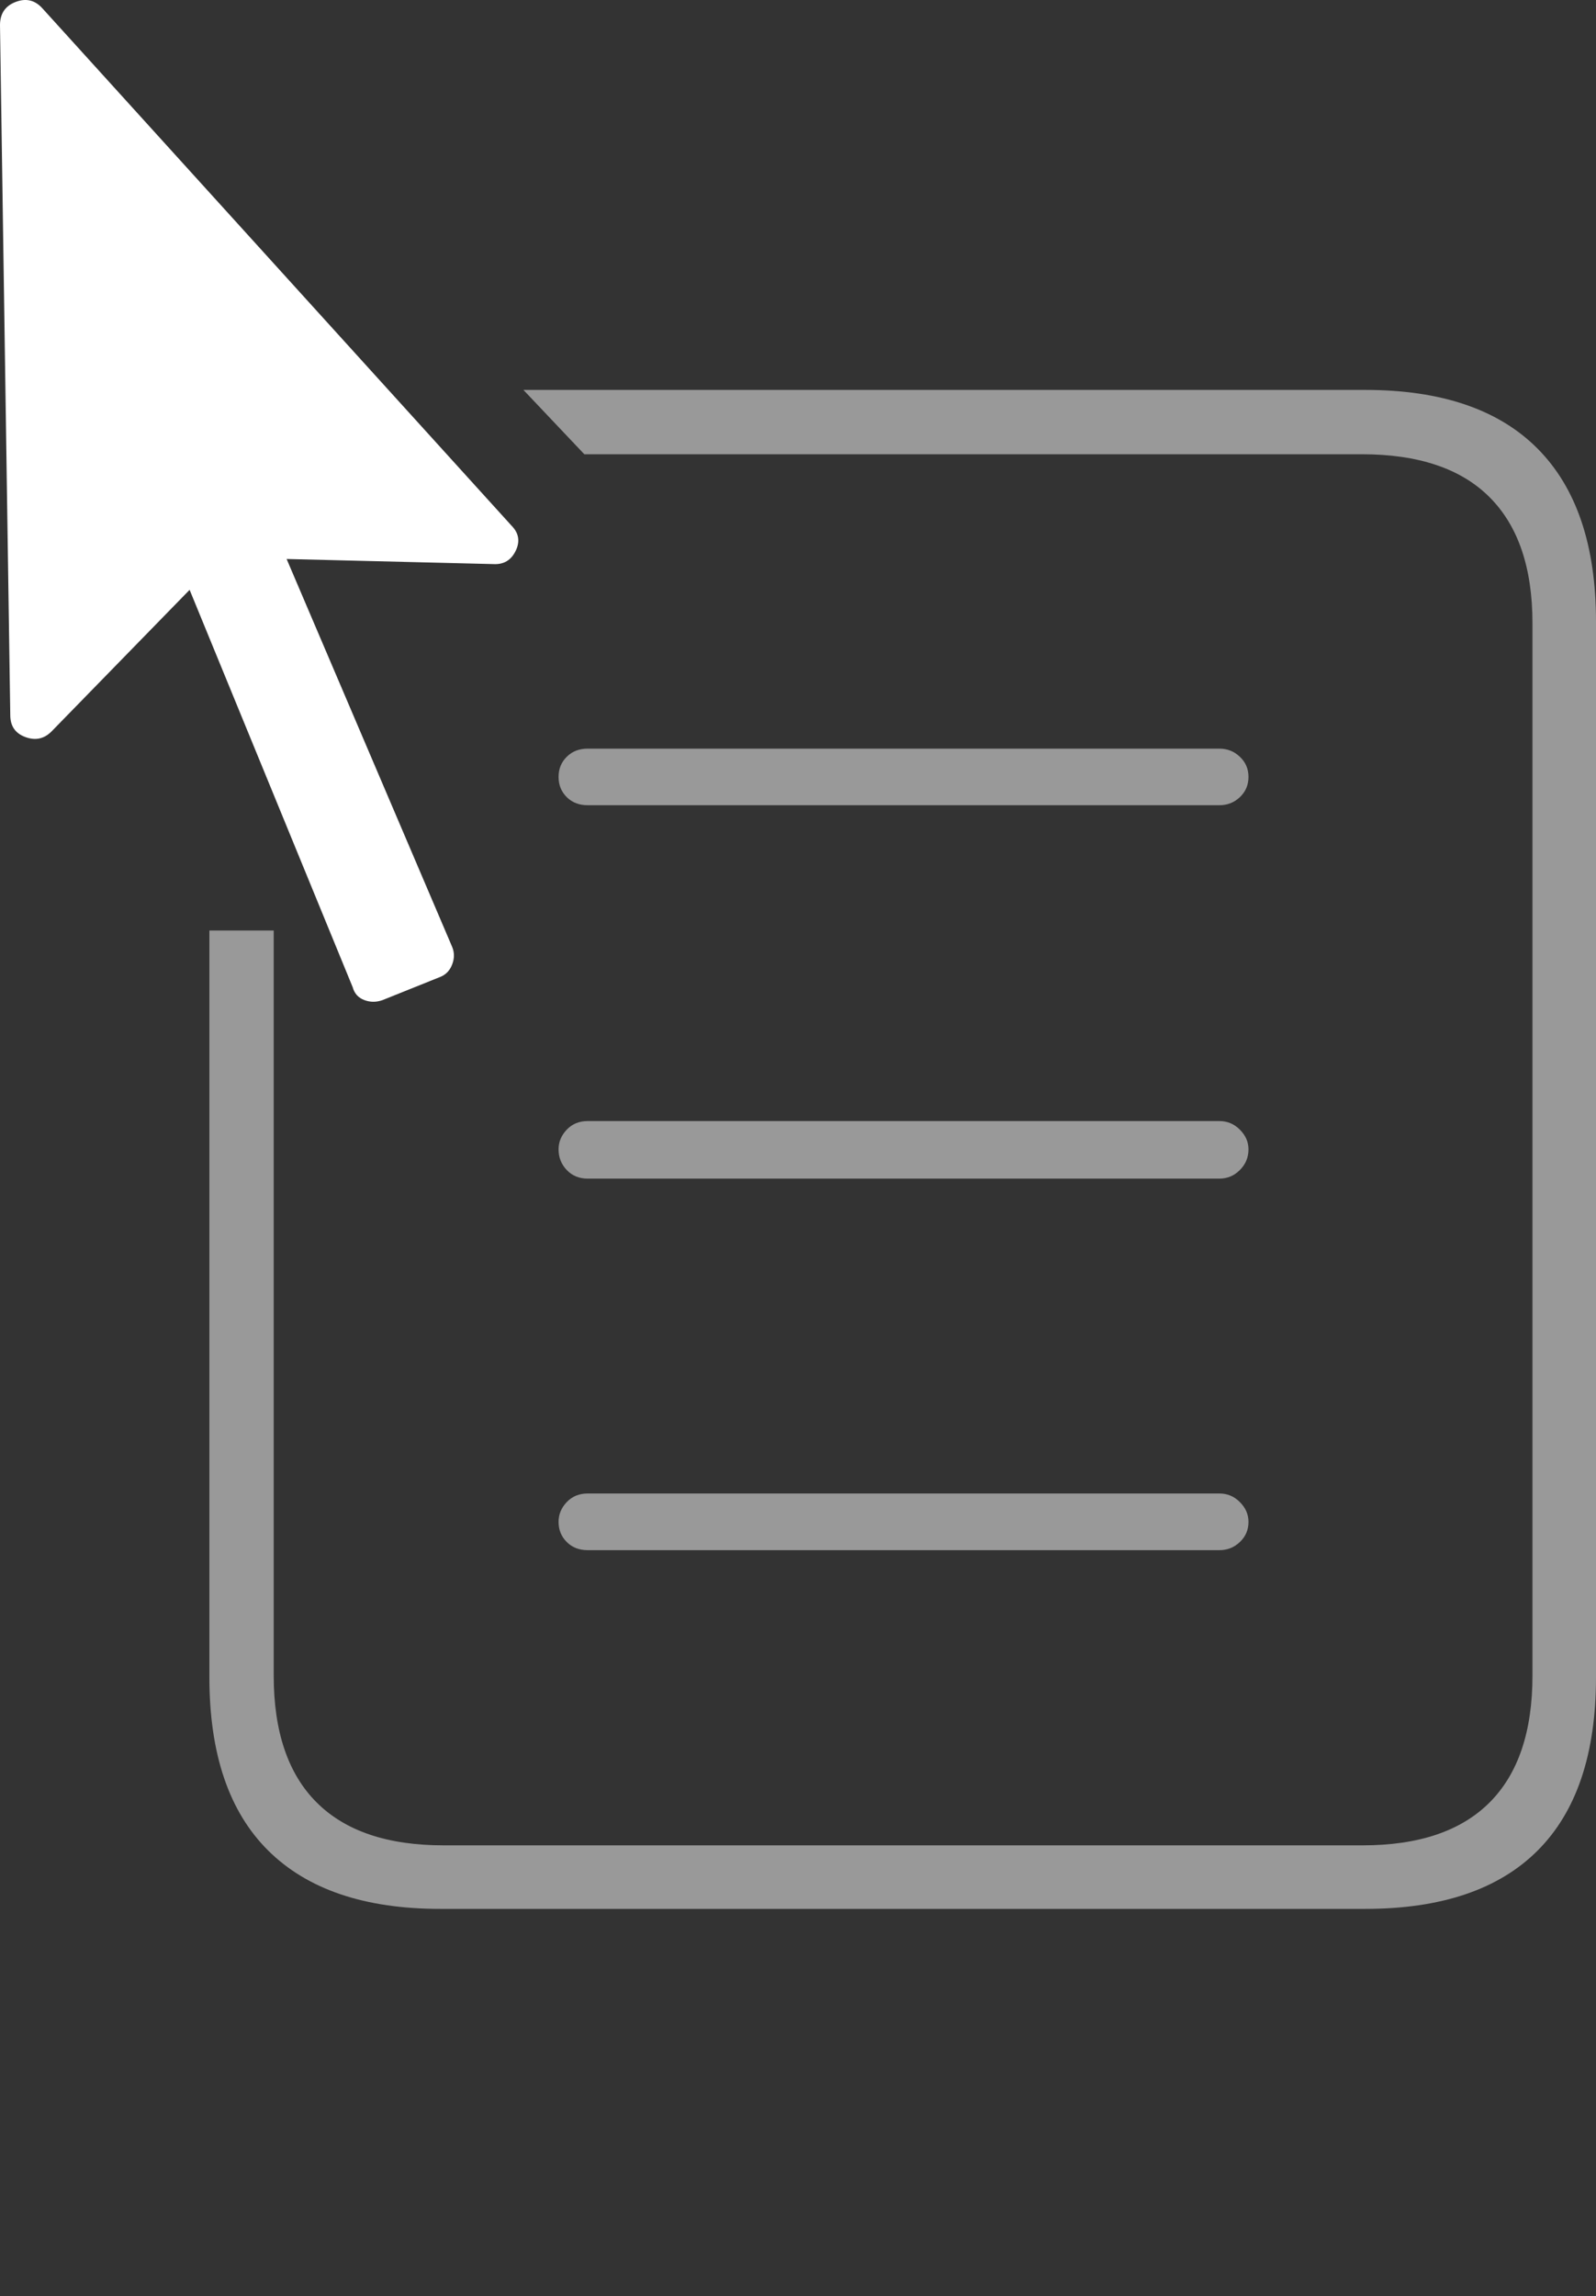 <?xml version="1.0" encoding="UTF-8"?>
<!--Generator: Apple Native CoreSVG 175-->
<!DOCTYPE svg
PUBLIC "-//W3C//DTD SVG 1.1//EN"
       "http://www.w3.org/Graphics/SVG/1.1/DTD/svg11.dtd">
<svg version="1.1" xmlns="http://www.w3.org/2000/svg" xmlns:xlink="http://www.w3.org/1999/xlink" width="18.164" height="26.13">
 <rect width="100%" height="100%" fill="#333333" stroke="none"/>
 <g>
  <rect height="26.13" opacity="0" width="18.164" x="0" y="0"/>
  <path d="M5.01 21.722L15.537 21.722Q16.836 21.722 17.5 21.058Q18.164 20.394 18.164 19.085L18.164 7.074Q18.164 5.775 17.5 5.106Q16.836 4.437 15.537 4.437L5.957 4.437L6.65 5.169L15.498 5.169Q16.465 5.169 16.953 5.658Q17.441 6.146 17.441 7.093L17.441 19.066Q17.441 20.023 16.953 20.511Q16.465 20.999 15.508 20.999L5.049 20.999Q4.092 20.999 3.604 20.511Q3.115 20.023 3.115 19.066L3.115 10.589L2.383 10.589L2.383 19.085Q2.383 20.394 3.052 21.058Q3.721 21.722 5.01 21.722ZM6.689 9.163L13.877 9.163Q14.014 9.163 14.111 9.071Q14.209 8.978 14.209 8.841Q14.209 8.704 14.111 8.612Q14.014 8.519 13.877 8.519L6.689 8.519Q6.543 8.519 6.45 8.612Q6.357 8.704 6.357 8.841Q6.357 8.978 6.45 9.071Q6.543 9.163 6.689 9.163ZM6.689 13.412L13.877 13.412Q14.014 13.412 14.111 13.314Q14.209 13.216 14.209 13.079Q14.209 12.953 14.111 12.855Q14.014 12.757 13.877 12.757L6.689 12.757Q6.543 12.757 6.45 12.855Q6.357 12.953 6.357 13.079Q6.357 13.216 6.45 13.314Q6.543 13.412 6.689 13.412ZM6.689 17.64L13.877 17.64Q14.014 17.64 14.111 17.547Q14.209 17.454 14.209 17.318Q14.209 17.191 14.111 17.093Q14.014 16.995 13.877 16.995L6.689 16.995Q6.543 16.995 6.45 17.093Q6.357 17.191 6.357 17.318Q6.357 17.454 6.45 17.547Q6.543 17.64 6.689 17.64Z" fill="rgba(255,255,255,0.5)"/>
  <path d="M0.117 8.138Q0.117 8.324 0.288 8.387Q0.459 8.451 0.586 8.324L2.158 6.712L4.014 11.234Q4.043 11.341 4.146 11.38Q4.248 11.419 4.355 11.38L5.01 11.117Q5.107 11.078 5.146 10.975Q5.186 10.872 5.146 10.775L3.262 6.361L5.615 6.419Q5.791 6.429 5.869 6.268Q5.947 6.107 5.82 5.98L0.479 0.091Q0.352-0.046 0.176 0.023Q0 0.091 0 0.286Z" fill="#ffffff"/>
 </g>
</svg>
